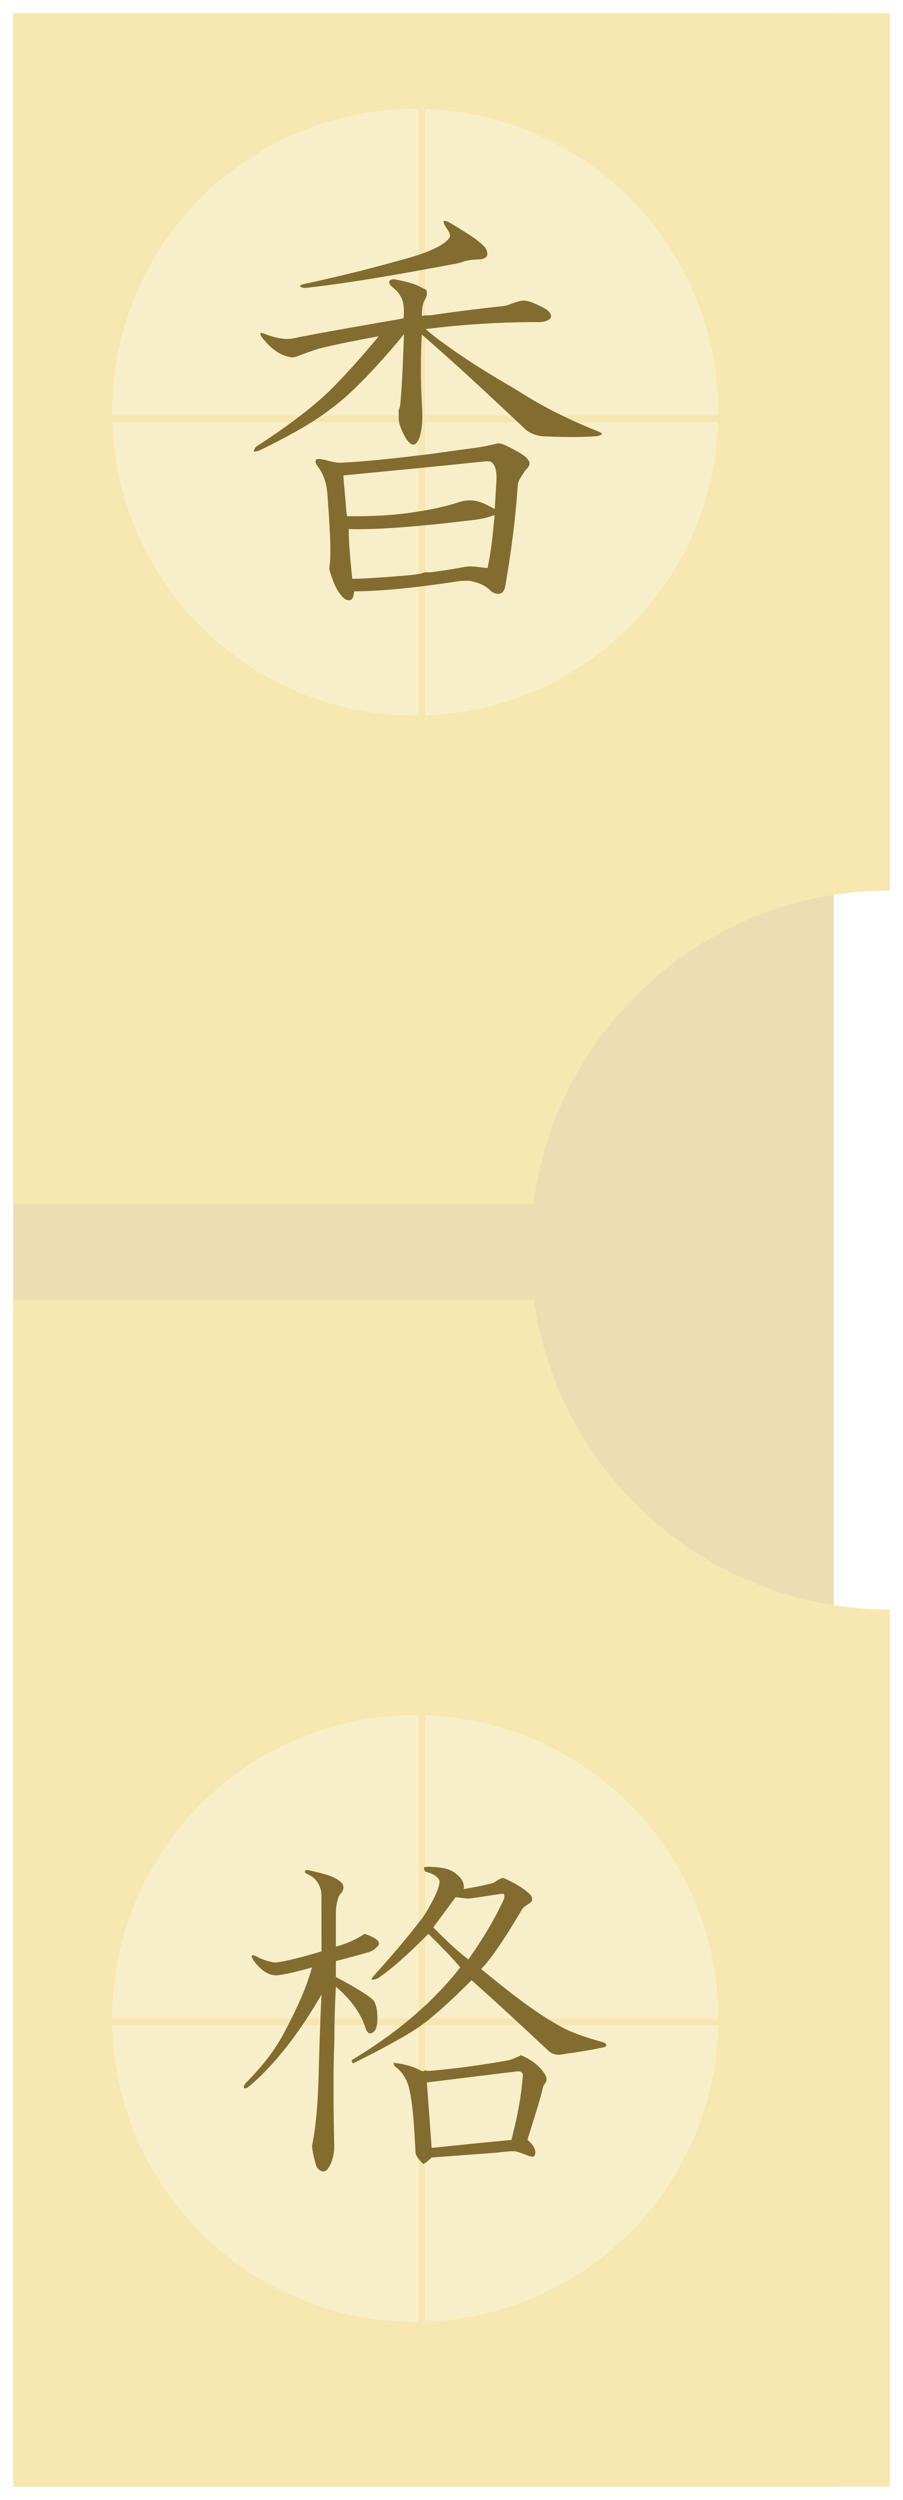 <svg width="274" height="758" viewBox="0 0 274 758" fill="none" xmlns="http://www.w3.org/2000/svg">
<g opacity="0.6" filter="url(#filter0_d_52_508)">
<path d="M4 0H253V750H4V0Z" fill="#E1C680"/>
</g>
<g filter="url(#filter1_d_52_508)">
<path fill-rule="evenodd" clip-rule="evenodd" d="M4 0H270V266C214.544 266 168.762 307.413 161.891 361H4V0ZM4 390V750H270V484C214.89 484 169.332 443.101 162.024 390H4Z" fill="#F7E7B0"/>
</g>
<circle cx="126" cy="125" r="92" fill="#F8EEC9"/>
<circle cx="126" cy="612" r="92" fill="#F8EEC9"/>
<line x1="128" y1="519" x2="128" y2="704" stroke="#F6E7B0" stroke-width="2"/>
<line x1="219" y1="613" x2="34" y2="613" stroke="#F6E7B0" stroke-width="2"/>
<line x1="128" y1="33" x2="128" y2="218" stroke="#F6E7B0" stroke-width="2"/>
<line x1="219" y1="127" x2="34" y2="127" stroke="#F6E7B0" stroke-width="2"/>
<path d="M134.564 67.038C134.725 68.765 136.485 69.851 136.576 71.597C136.372 72.272 135.838 72.78 135.323 73.234C134.063 74.293 132.581 75.036 131.087 75.701C127.034 77.501 122.716 78.562 118.452 79.724C109.991 82.054 101.46 84.129 92.879 85.97C92.25 86.107 91.6 86.236 91.04 86.567C91.061 86.649 91.099 86.816 91.121 86.9C91.928 87.491 92.983 87.26 93.9 87.173C107.83 85.541 121.633 83.048 135.414 80.482C137.073 80.148 138.787 79.987 140.387 79.4C142.053 78.799 143.829 78.711 145.582 78.642C146.422 78.569 147.501 78.336 147.806 77.429C148.068 76.313 147.45 75.2 146.653 74.457C145.111 73.008 143.376 71.756 141.569 70.657C139.786 69.553 138.035 68.403 136.202 67.382C135.706 67.09 135.14 66.919 134.564 67.038ZM119.746 84.697C119.143 84.573 118.469 84.777 118.119 85.303C117.92 86.117 118.674 86.701 119.211 87.173C120.31 88.034 121.259 89.112 121.828 90.398C122.716 92.293 122.587 94.459 122.486 96.493C121.52 96.709 120.546 96.874 119.574 97.038C110.308 98.651 101.036 100.252 91.798 102.012C90.257 102.278 88.748 102.794 87.168 102.77C85.357 102.765 83.578 102.347 81.862 101.799C80.918 101.507 80.029 100.999 79.032 100.9C78.882 101.696 79.516 102.275 79.951 102.851C81.737 105.08 83.985 107.061 86.744 107.955C87.703 108.243 88.766 108.567 89.746 108.177C92.083 107.329 94.401 106.428 96.781 105.701C102.754 104.227 108.803 103.075 114.854 101.971C114.402 102.636 113.868 103.25 113.338 103.851C108.956 109.038 104.427 114.109 99.601 118.892C97.628 120.757 95.545 122.496 93.445 124.219C93.086 124.515 92.724 124.802 92.354 125.088C87.794 128.659 83.044 132.001 78.162 135.115C77.507 135.502 77.074 136.173 77 136.934C77.651 136.915 78.306 136.788 78.89 136.49C80.301 135.799 81.724 135.135 83.115 134.407C88.895 131.419 94.647 128.296 99.854 124.37C100.109 124.171 100.365 123.979 100.622 123.784C105.504 120.155 109.787 115.793 113.914 111.341C116.887 108.067 119.836 104.761 122.587 101.294C122.277 108.424 122.128 115.565 121.444 122.672C121.436 123.315 121.139 123.883 120.929 124.471C120.951 125.032 121.036 125.595 120.979 126.159C120.834 127.847 121.479 129.476 122.152 130.991C122.741 132.205 123.347 133.467 124.386 134.367C124.871 134.826 125.715 134.987 126.215 134.468C126.999 133.68 127.342 132.568 127.61 131.517C128.233 128.764 128.211 125.909 128.055 123.107C127.592 115.903 127.607 108.674 127.964 101.466C129.053 102.282 130.018 103.24 131.057 104.114C138.432 110.561 145.613 117.218 152.759 123.915C152.824 123.976 152.957 124.107 153.021 124.168C154.588 125.62 156.135 127.093 157.701 128.545C158.76 129.512 159.717 130.641 161.037 131.264C162.175 131.801 163.408 132.17 164.666 132.285C170.091 132.488 175.531 132.687 180.95 132.254C181.517 132.178 182.09 132.03 182.577 131.718C182.57 131.636 182.555 131.477 182.546 131.395C182.047 130.971 181.411 130.781 180.818 130.526C176.665 128.879 172.595 127.018 168.598 125.027C168.197 124.83 167.796 124.633 167.405 124.421C165.916 123.616 164.415 122.835 162.947 121.985C159.82 120.254 156.876 118.221 153.759 116.466C148.299 113.267 142.92 109.913 137.718 106.307C134.792 104.221 131.832 102.159 129.147 99.768C140.129 98.389 151.193 97.685 162.26 97.655C163.565 97.659 164.957 97.759 166.152 97.129C166.712 96.868 167.333 96.371 167.203 95.674C166.93 94.51 165.844 93.78 164.838 93.278C163.048 92.387 161.236 91.393 159.228 91.135C156.871 91.071 154.831 92.578 152.526 92.834C145.248 93.572 138.003 94.534 130.764 95.573C129.838 95.627 128.894 95.541 128.004 95.866C127.983 94.329 128.063 92.737 128.702 91.317C128.888 90.915 129.103 90.523 129.298 90.125C129.577 89.586 129.538 88.952 129.49 88.366C129.456 88.175 129.455 87.902 129.227 87.83C127.974 87.268 126.818 86.509 125.498 86.102C123.621 85.494 121.69 85.028 119.746 84.697ZM150.707 134.508C148.937 134.907 147.178 135.359 145.38 135.61C140.333 136.314 135.281 136.983 130.238 137.713C129.68 137.788 129.119 137.846 128.56 137.905C120.337 138.905 112.094 139.845 103.816 140.28C101.518 140.46 99.361 139.478 97.115 139.188C96.667 139.184 95.946 139.048 95.791 139.613C95.581 140.318 96.112 140.943 96.478 141.493C97.421 142.744 98.122 144.17 98.58 145.668C99.546 148.658 99.392 151.844 99.712 154.937C100.007 159.758 100.346 164.587 100.208 169.421C100.206 170.438 99.933 171.428 99.925 172.443C100.078 173.484 100.505 174.462 100.834 175.456C101.579 177.602 102.6 179.743 104.281 181.318C104.883 181.894 105.89 182.282 106.636 181.743C107.344 181.152 107.301 180.135 107.465 179.307C117.229 179.203 126.944 177.995 136.596 176.608C138.563 176.275 140.56 175.989 142.56 176.113C144.765 176.535 147.025 177.308 148.655 178.923C149.456 179.734 150.666 180.243 151.809 179.964C152.67 179.708 153.082 178.804 153.264 177.993C155.034 167.843 156.411 157.619 157.095 147.335C157.134 145.704 158.271 144.409 159.076 143.08C159.611 142.162 160.864 141.467 160.663 140.27C160.291 138.993 159.097 138.205 158.045 137.511C156.537 136.599 154.982 135.764 153.385 135.024C152.55 134.665 151.631 134.26 150.707 134.508ZM147.866 139.835C148.468 139.836 149.042 139.969 149.484 140.442C150.648 141.794 150.658 143.705 150.656 145.395C150.492 148.37 150.312 151.354 150.131 154.33C148.41 153.477 146.754 152.427 144.854 152.005C143.069 151.527 141.161 151.671 139.406 152.207C135.24 153.599 130.924 154.467 126.589 155.149C119.563 156.302 112.413 156.596 105.302 156.513C104.926 154.191 104.878 151.833 104.625 149.498C104.517 147.709 104.228 145.935 104.231 144.141C118.178 142.804 132.129 141.451 146.067 140.007C146.63 139.966 147.265 139.835 147.866 139.835ZM150.09 156.17C149.599 161.541 149.068 166.939 147.947 172.221C146.078 172.096 144.228 171.703 142.348 171.736C141.313 171.775 140.302 172.036 139.285 172.211C137.285 172.555 135.283 172.885 133.271 173.151C132.052 173.302 130.837 173.612 129.601 173.525C128.898 173.441 128.263 173.799 127.59 173.929C124.179 174.548 120.715 174.661 117.27 174.97C113.81 175.159 110.348 175.513 106.879 175.476C106.396 170.464 105.825 165.445 105.807 160.405C111.436 160.576 117.066 160.23 122.678 159.819C128.3 159.338 133.915 158.822 139.517 158.141C141.854 157.836 144.223 157.688 146.532 157.191C147.753 156.979 148.902 156.505 150.09 156.17Z" fill="#836C30"/>
<path d="M130.305 566.001C129.751 565.992 129.203 566.024 128.661 566.153C128.633 566.597 128.753 567.02 128.956 567.409C129.251 567.496 129.549 567.59 129.841 567.687C131.079 568.109 132.424 568.63 133.145 569.794C133.554 570.412 133.307 571.171 133.162 571.834C132.433 574.397 131.048 576.709 129.765 579.022C129.715 579.102 129.622 579.255 129.572 579.334C129.093 580.074 128.681 580.859 128.13 581.551C123.506 587.649 118.477 593.425 113.365 599.114C113.063 599.428 112.827 599.801 112.674 600.21C113.641 600.303 114.592 599.966 115.345 599.367C120.667 595.551 125.36 590.941 130.001 586.346C133.306 589.638 136.627 592.924 139.643 596.485C137.248 599.679 134.512 602.617 131.712 605.46C130.99 606.226 130.161 606.887 129.504 607.711L129.437 607.694C128.019 608.998 126.595 610.292 125.13 611.545C124.812 611.817 124.484 612.079 124.161 612.346C118.692 616.93 112.787 620.979 106.673 624.651C106.78 624.988 106.904 625.323 107.061 625.645C111.801 623.315 116.493 620.882 121.085 618.271C124.723 616.258 128.246 614.014 131.392 611.284L131.544 611.149C135.589 607.784 139.349 604.1 143.09 600.404C150.957 607.376 158.652 614.534 166.325 621.718C166.916 622.287 167.656 622.708 168.466 622.872C169.723 623.2 170.981 622.781 172.225 622.603C175.811 622.169 179.36 621.506 182.903 620.816C183.242 620.742 183.603 620.654 183.872 620.42C184.298 619.906 183.527 619.364 183.071 619.223C178.85 618.063 174.632 616.774 170.725 614.765C169.332 614.019 167.964 613.221 166.612 612.405C166.331 612.231 166.055 612.059 165.777 611.882C158.813 607.44 152.379 602.237 146.006 596.999C147.854 595.1 149.413 592.954 150.928 590.788C153.593 586.927 156.041 582.922 158.42 578.879C159.117 577.895 160.324 577.463 161.176 576.646C161.792 575.931 161.406 574.909 160.78 574.345C158.715 572.342 156.141 570.962 153.557 569.743C153.16 569.575 152.739 569.287 152.293 569.465C151.226 569.711 150.47 570.604 149.453 570.949C146.574 571.739 143.631 572.256 140.696 572.777C141.018 571.077 140.068 569.463 138.766 568.446C136.972 566.679 134.367 566.284 131.965 566.094C131.416 566.062 130.858 566.011 130.305 566.001ZM93.4 567.013C93.123 566.937 92.843 566.977 92.599 567.122C92.51 567.438 92.519 567.898 92.885 568.024C93.809 568.489 94.781 568.924 95.515 569.676C96.782 571.02 97.553 572.841 97.538 574.699C97.557 580.354 97.541 586.001 97.554 591.656C94.567 592.537 91.569 593.404 88.537 594.117C86.867 594.463 85.21 594.909 83.505 595.027C81.992 594.852 80.501 594.438 79.106 593.83C78.3 593.487 77.571 592.941 76.696 592.777C76.112 592.951 76.511 593.607 76.662 593.965C77.386 595.127 78.315 596.162 79.342 597.066C80.766 598.285 82.647 599.166 84.559 598.861C87.978 598.352 91.328 597.468 94.647 596.519C92.803 603.388 89.632 609.798 86.337 616.071C83.348 621.84 79.195 626.921 74.631 631.511C74.209 631.92 73.836 632.565 74.075 633.154C74.631 633.226 75.156 632.953 75.566 632.606C80.026 628.869 83.911 624.502 87.483 619.923C91.174 615.091 94.548 610.014 97.555 604.727C97.308 609.565 97.136 614.407 96.973 619.248C96.599 629.737 96.74 640.32 94.681 650.659C94.832 652.621 95.345 654.549 95.886 656.44C96.151 657.417 97.038 658.248 98.043 658.395C99.033 658.399 99.617 657.436 100.049 656.676C100.857 655.103 101.27 653.346 101.423 651.594C101.243 640.815 101.004 630.023 101.448 619.248C101.454 613.615 101.631 607.985 101.912 602.359C105.939 605.767 109.44 610.061 111.005 615.169C111.25 615.764 111.632 616.546 112.388 616.526C113.217 616.437 113.836 615.704 114.107 614.959C114.521 613.79 114.524 612.534 114.503 611.309C114.439 609.835 114.307 608.298 113.61 606.969C113.16 606.091 112.247 605.628 111.503 605.039C108.459 602.918 105.17 601.181 101.912 599.418C101.902 597.81 101.914 596.205 101.912 594.597C105.149 593.752 108.392 592.911 111.604 591.968C112.826 591.708 113.863 590.912 114.688 590.004C115.13 589.537 115.05 588.781 114.587 588.36C113.584 587.374 112.209 586.925 110.921 586.439C110.545 586.243 110.234 586.616 109.918 586.768C107.464 588.356 104.721 589.438 101.912 590.215C101.91 586.913 101.904 583.605 101.912 580.303C101.912 578.488 102.138 576.647 102.814 574.952C103.153 574.299 103.776 573.828 104.036 573.123C104.392 572.367 104.225 571.422 103.623 570.839C102.39 569.562 100.678 568.937 99.029 568.395C97.173 567.851 95.3 567.365 93.4 567.013ZM152.908 574.219C153.17 574.852 153.046 575.538 152.765 576.14C149.805 582.448 146.161 588.425 142.112 594.091C138.276 591.195 134.883 587.766 131.468 584.399C133.735 581.34 135.986 578.26 138.261 575.205C139.64 575.35 141.016 575.666 142.407 575.643C145.586 575.209 148.747 574.688 151.922 574.227C152.246 574.184 152.581 574.207 152.908 574.219ZM158.1 623.142C156.657 623.787 155.234 624.588 153.641 624.785C147.165 625.932 140.652 626.884 134.106 627.533C132.498 627.684 130.894 627.917 129.277 627.895L129.369 627.617C129.286 627.644 129.124 627.691 129.041 627.718C128.39 628.255 127.615 627.79 127.001 627.449C124.642 626.265 122.022 625.74 119.416 625.434C119.463 625.954 119.667 626.482 120.124 626.774C121.345 627.635 122.248 628.85 122.99 630.129C123.9 631.725 124.267 633.549 124.591 635.337C125.455 640.263 125.653 645.272 125.965 650.254C126.056 651.252 125.975 652.274 126.192 653.255C126.765 654.326 127.513 655.323 128.468 656.086C128.593 656.02 128.847 655.891 128.973 655.825C129.727 655.377 130.353 654.762 130.971 654.148C137.1 653.704 143.233 653.24 149.36 652.783C151.621 652.637 153.866 652.209 156.136 652.252C157.438 652.482 158.663 653.009 159.903 653.457C160.574 653.711 161.286 654.041 162.019 653.828C162.166 653.616 162.282 653.394 162.373 653.153C162.667 651.941 161.965 650.792 161.21 649.909C160.859 649.502 160.45 649.16 160.047 648.813C161.641 643.478 163.486 638.212 164.775 632.792C164.92 632.153 165.5 631.738 165.718 631.132C166.023 630.37 165.74 629.535 165.331 628.873C163.655 626.201 160.965 624.353 158.1 623.142ZM156.92 628.039C157.648 627.911 158.675 628.231 158.648 629.126C158.202 635.792 156.855 642.358 155.175 648.813C147.105 649.598 139.042 650.393 130.979 651.232C130.501 644.618 130.006 638.007 129.53 631.393C138.66 630.285 147.79 629.131 156.92 628.039Z" fill="#836C30"/>
<defs>
<filter id="filter0_d_52_508" x="0" y="0" width="257" height="758" filterUnits="userSpaceOnUse" color-interpolation-filters="sRGB">
<feFlood flood-opacity="0" result="BackgroundImageFix"/>
<feColorMatrix in="SourceAlpha" type="matrix" values="0 0 0 0 0 0 0 0 0 0 0 0 0 0 0 0 0 0 127 0" result="hardAlpha"/>
<feOffset dy="4"/>
<feGaussianBlur stdDeviation="2"/>
<feComposite in2="hardAlpha" operator="out"/>
<feColorMatrix type="matrix" values="0 0 0 0 0 0 0 0 0 0 0 0 0 0 0 0 0 0 0.25 0"/>
<feBlend mode="normal" in2="BackgroundImageFix" result="effect1_dropShadow_52_508"/>
<feBlend mode="normal" in="SourceGraphic" in2="effect1_dropShadow_52_508" result="shape"/>
</filter>
<filter id="filter1_d_52_508" x="0" y="0" width="274" height="758" filterUnits="userSpaceOnUse" color-interpolation-filters="sRGB">
<feFlood flood-opacity="0" result="BackgroundImageFix"/>
<feColorMatrix in="SourceAlpha" type="matrix" values="0 0 0 0 0 0 0 0 0 0 0 0 0 0 0 0 0 0 127 0" result="hardAlpha"/>
<feOffset dy="4"/>
<feGaussianBlur stdDeviation="2"/>
<feComposite in2="hardAlpha" operator="out"/>
<feColorMatrix type="matrix" values="0 0 0 0 0 0 0 0 0 0 0 0 0 0 0 0 0 0 0.25 0"/>
<feBlend mode="normal" in2="BackgroundImageFix" result="effect1_dropShadow_52_508"/>
<feBlend mode="normal" in="SourceGraphic" in2="effect1_dropShadow_52_508" result="shape"/>
</filter>
</defs>
</svg>
